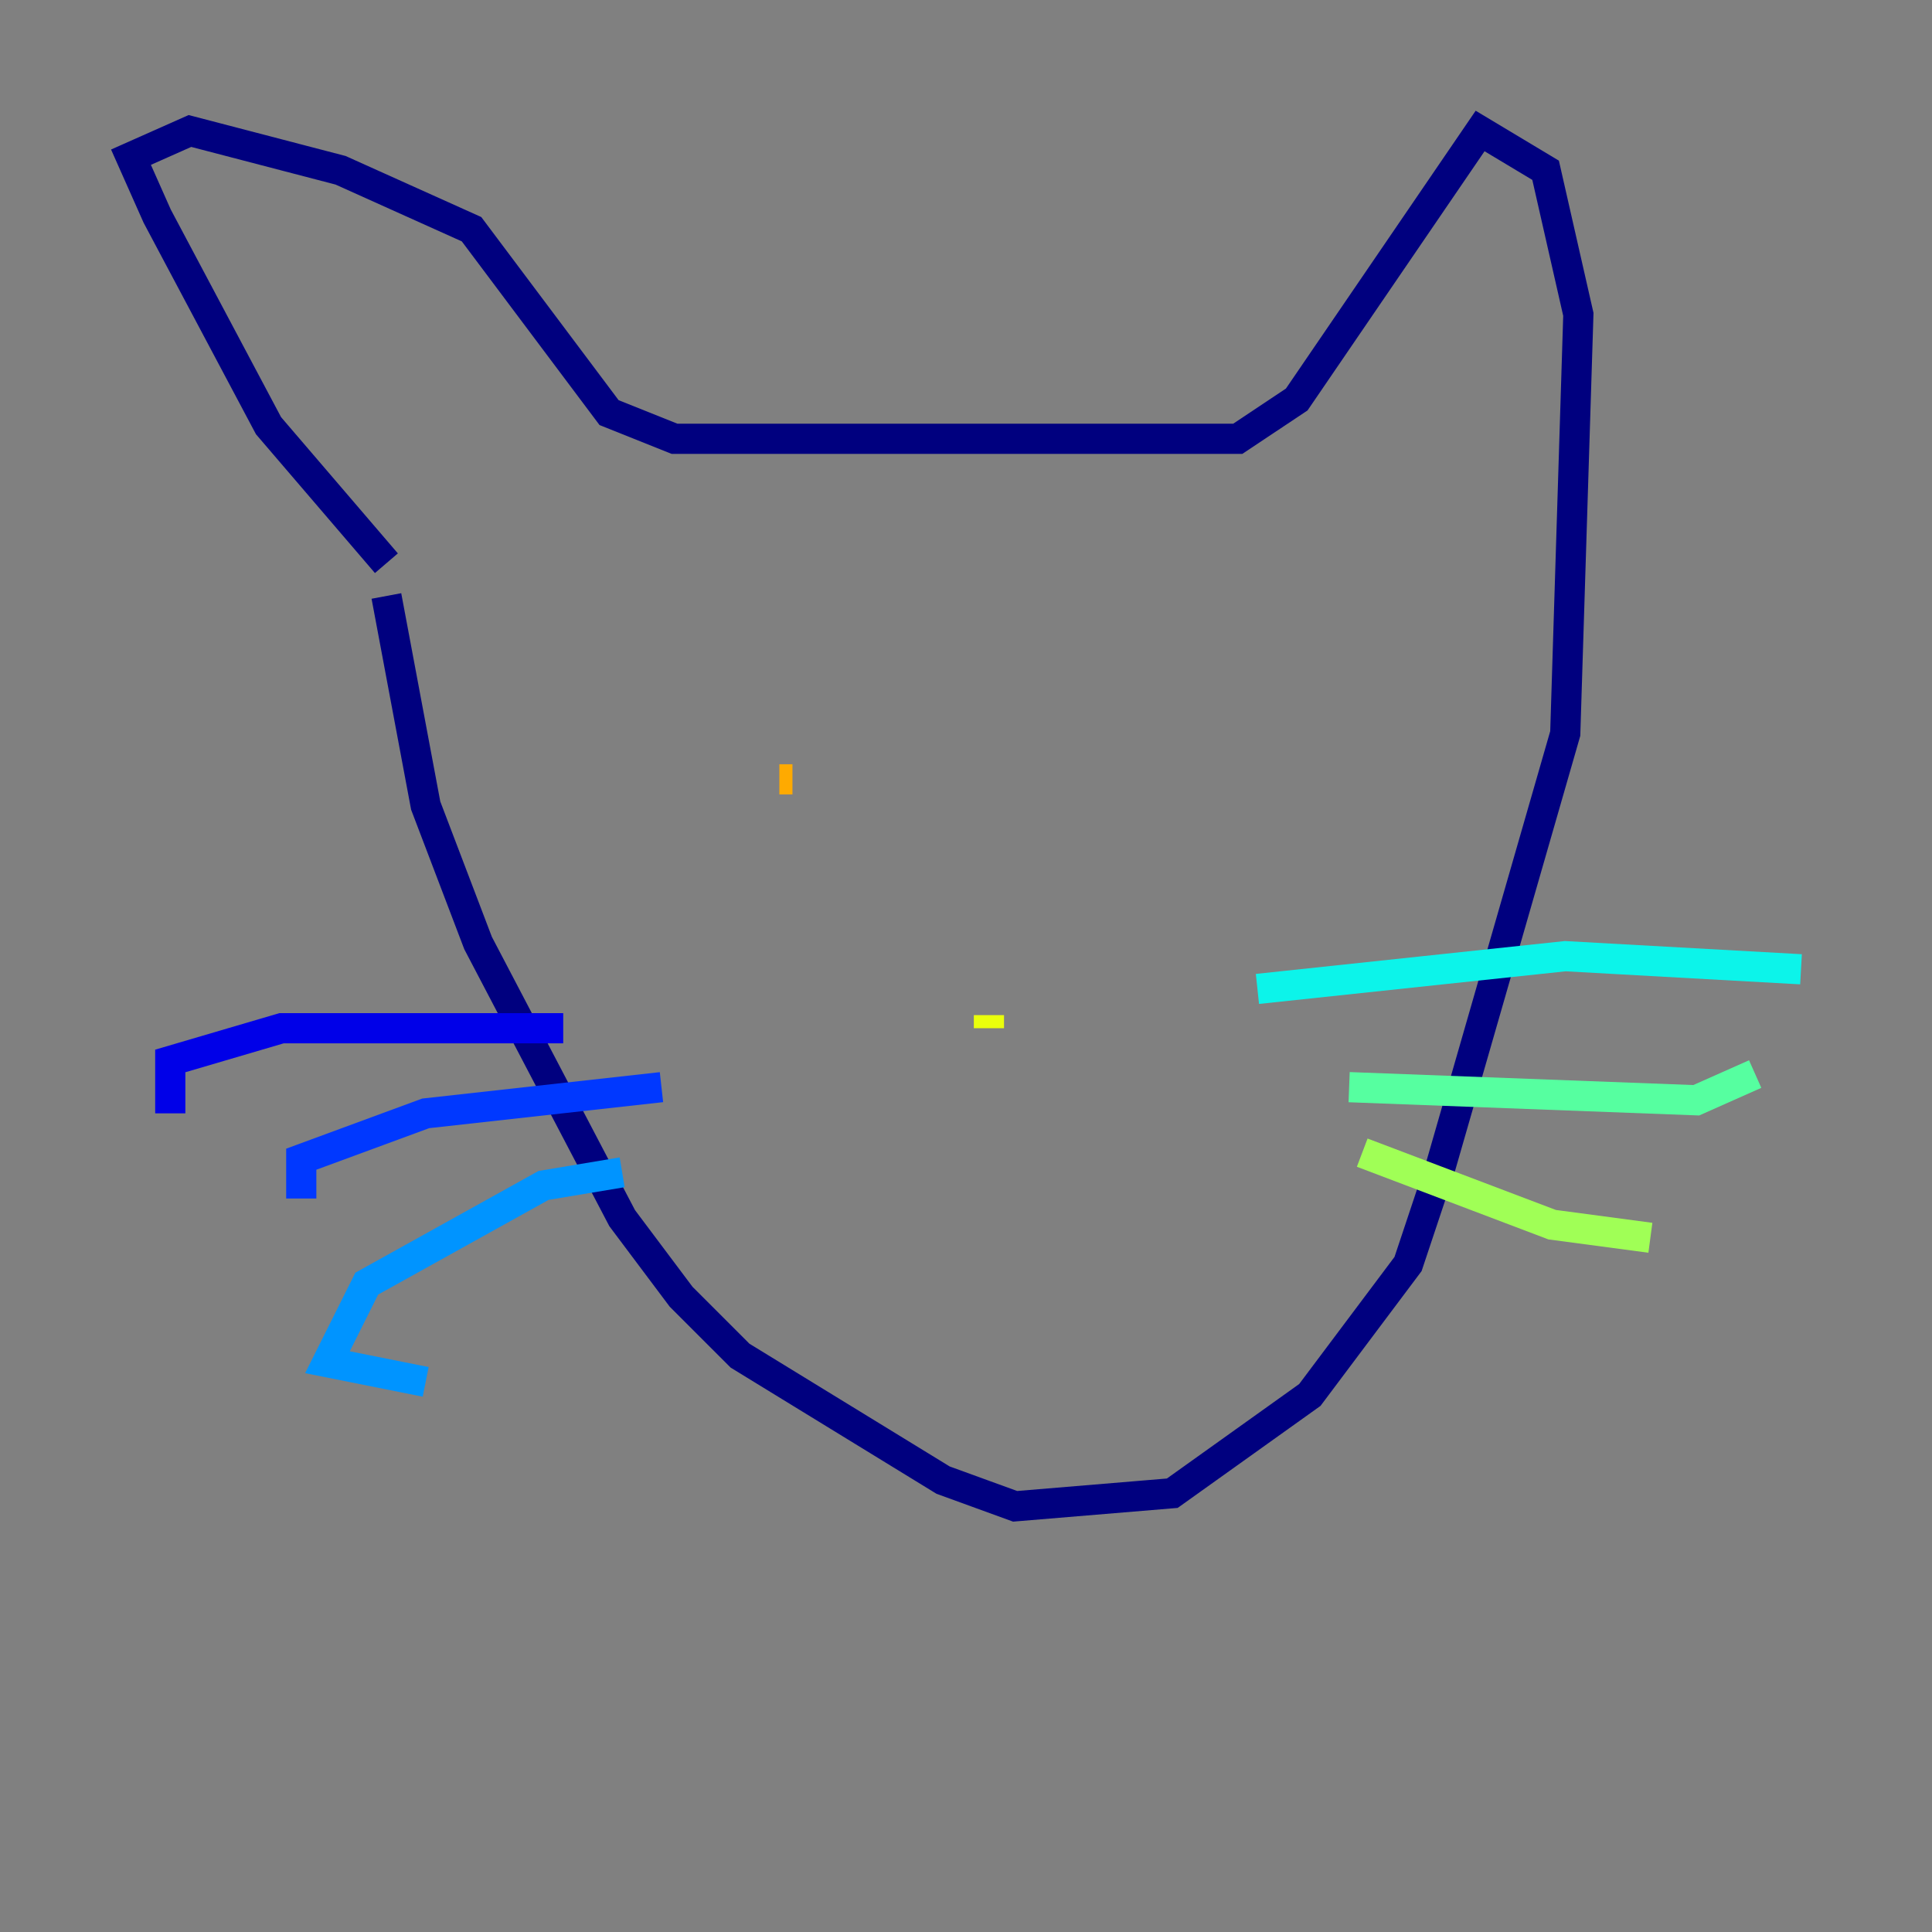 <?xml version="1.0" encoding="utf-8" ?>
<svg baseProfile="tiny" height="128" version="1.2" viewBox="0,0,128,128" width="128" xmlns="http://www.w3.org/2000/svg" xmlns:ev="http://www.w3.org/2001/xml-events" xmlns:xlink="http://www.w3.org/1999/xlink"><rect x="0" y="0" width="128" height="128" fill="#808080" stroke="none"/><defs /><polyline fill="none" points="25.6,37.315 17.79,28.203 10.414,14.319 8.678,10.414 12.583,8.678 22.563,11.281 31.241,15.186 40.352,27.336 44.691,29.071 82.007,29.071 85.912,26.468 98.061,8.678 102.4,11.281 104.57,20.827 103.702,48.597 95.458,77.234 93.288,83.742 86.78,92.42 77.668,98.929 67.254,99.797 62.481,98.061 49.031,89.817 45.125,85.912 41.22,80.705 31.675,62.481 28.203,53.37 25.6,39.485" stroke="#00007f" stroke-width="2" /><polyline fill="none" points="37.315,68.122 18.658,68.122 11.281,70.291 11.281,73.763" stroke="#0000e8" stroke-width="2" /><polyline fill="none" points="43.824,72.027 28.203,73.763 19.959,76.8 19.959,79.403" stroke="#0038ff" stroke-width="2" /><polyline fill="none" points="41.22,77.668 36.014,78.536 24.298,85.044 21.695,90.251 28.203,91.552" stroke="#0094ff" stroke-width="2" /><polyline fill="none" points="83.308,65.519 103.702,63.349 119.322,64.217" stroke="#0cf4ea" stroke-width="2" /><polyline fill="none" points="89.383,72.027 112.38,72.895 116.285,71.159" stroke="#56ffa0" stroke-width="2" /><polyline fill="none" points="90.251,76.366 102.834,81.139 109.342,82.007" stroke="#a0ff56" stroke-width="2" /><polyline fill="none" points="65.519,67.254 65.519,68.122" stroke="#eaff0c" stroke-width="2" /><polyline fill="none" points="51.634,51.634 52.502,51.634" stroke="#ffaa00" stroke-width="2" /><polyline fill="none" points="77.234,50.332 77.234,50.332" stroke="#ff5500" stroke-width="2" /><polyline fill="none" points="77.668,55.973 77.668,55.973" stroke="#e80000" stroke-width="2" /><polyline fill="none" points="74.63,49.464 74.63,49.464" stroke="#7f0000" stroke-width="2" /></svg>